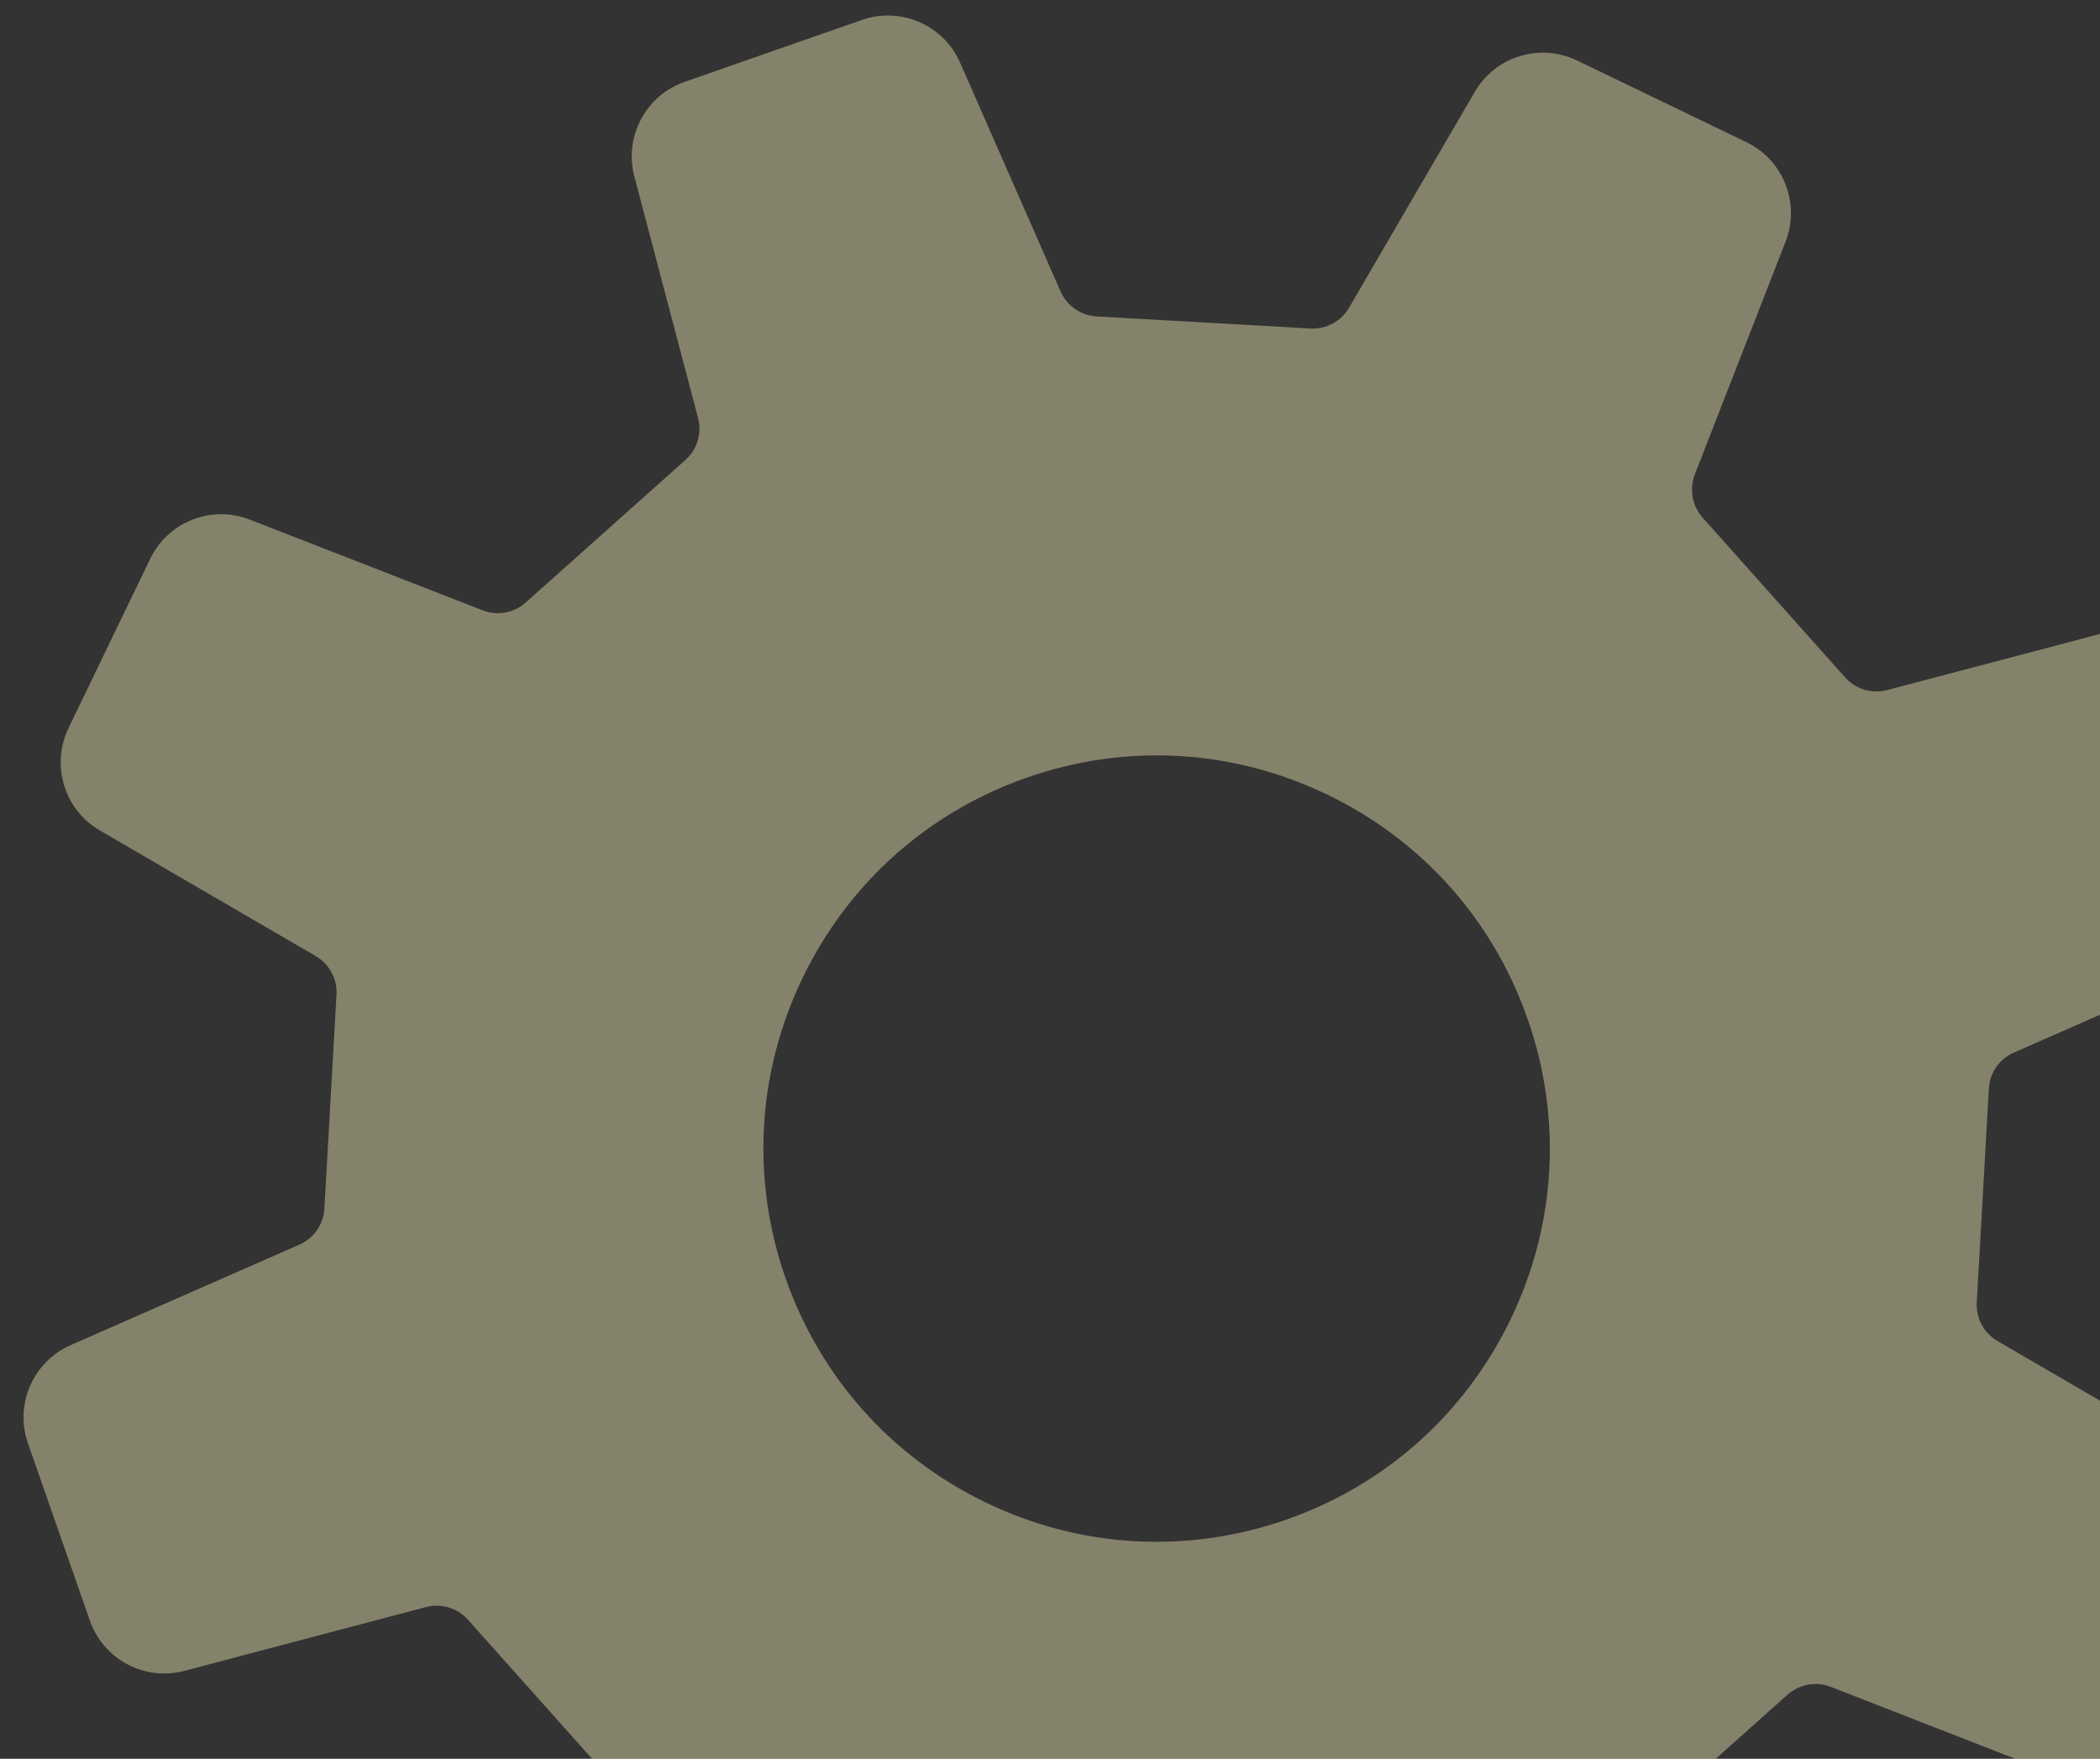 <?xml version="1.0" encoding="UTF-8" standalone="no"?><svg width='80' height='67' viewBox='0 0 80 67' fill='none' xmlns='http://www.w3.org/2000/svg'>
<rect x="0" y="0" width="80" height="67" fill="#333333" stroke="none"/>
<path d='M78.608 67.716C80.068 68.285 81.722 67.633 82.402 66.223L85.512 59.775C86.193 58.362 85.673 56.665 84.32 55.874L76.097 51.086C75.574 50.782 75.271 50.216 75.305 49.611L75.766 41.474C75.798 40.871 76.163 40.339 76.717 40.099L85.431 36.27C86.865 35.637 87.577 34.012 87.058 32.531L84.698 25.774C84.181 24.294 82.612 23.459 81.098 23.86L71.894 26.288C71.312 26.443 70.692 26.255 70.292 25.807L64.865 19.722C64.463 19.273 64.349 18.633 64.564 18.074L68.02 9.211C68.59 7.748 67.94 6.096 66.528 5.415L60.08 2.305C58.668 1.624 56.97 2.144 56.181 3.501L51.393 11.721C51.091 12.242 50.52 12.549 49.918 12.514L41.778 12.054C41.176 12.019 40.645 11.652 40.401 11.099L36.575 2.386C35.946 0.951 34.318 0.244 32.836 0.759L26.079 3.119C24.599 3.636 23.768 5.204 24.165 6.72L26.593 15.923C26.746 16.504 26.561 17.123 26.11 17.524L20.029 22.95C19.581 23.355 18.942 23.467 18.384 23.249L9.515 19.794C8.053 19.227 6.401 19.877 5.72 21.289L2.611 27.735C1.93 29.147 2.449 30.847 3.803 31.635L12.03 36.423C12.547 36.726 12.856 37.298 12.819 37.899L12.358 46.036C12.325 46.639 11.954 47.171 11.405 47.413L2.691 51.242C1.258 51.872 0.549 53.499 1.064 54.981L3.424 61.738C3.943 63.219 5.511 64.051 7.026 63.65L16.227 61.22C16.81 61.069 17.429 61.254 17.83 61.705L23.258 67.787C23.659 68.239 23.776 68.874 23.555 69.437L20.102 78.301C19.533 79.761 20.181 81.416 21.594 82.097L28.042 85.207C29.454 85.889 31.153 85.366 31.942 84.012L36.727 75.79C37.032 75.268 37.602 74.964 38.205 74.996L46.344 75.459C46.944 75.49 47.479 75.862 47.719 76.41L51.548 85.124C52.177 86.559 53.806 87.27 55.286 86.753L62.043 84.393C63.527 83.875 64.356 82.306 63.957 80.793L61.528 71.589C61.376 71.009 61.562 70.387 62.014 69.986L68.094 64.56C68.546 64.159 69.179 64.042 69.743 64.26L78.608 67.716ZM37.558 57.239C33.956 55.502 31.246 52.465 29.926 48.692C28.608 44.914 28.838 40.853 30.577 37.249C32.314 33.648 35.35 30.937 39.124 29.621C42.901 28.3 46.964 28.534 50.565 30.271C54.169 32.009 56.879 35.042 58.196 38.82C59.516 42.593 59.285 46.657 57.547 50.258C55.809 53.862 52.774 56.57 48.997 57.891C45.223 59.207 41.162 58.977 37.558 57.239Z' fill='#FFF9BF' fill-opacity='0.4'/>
</svg>
